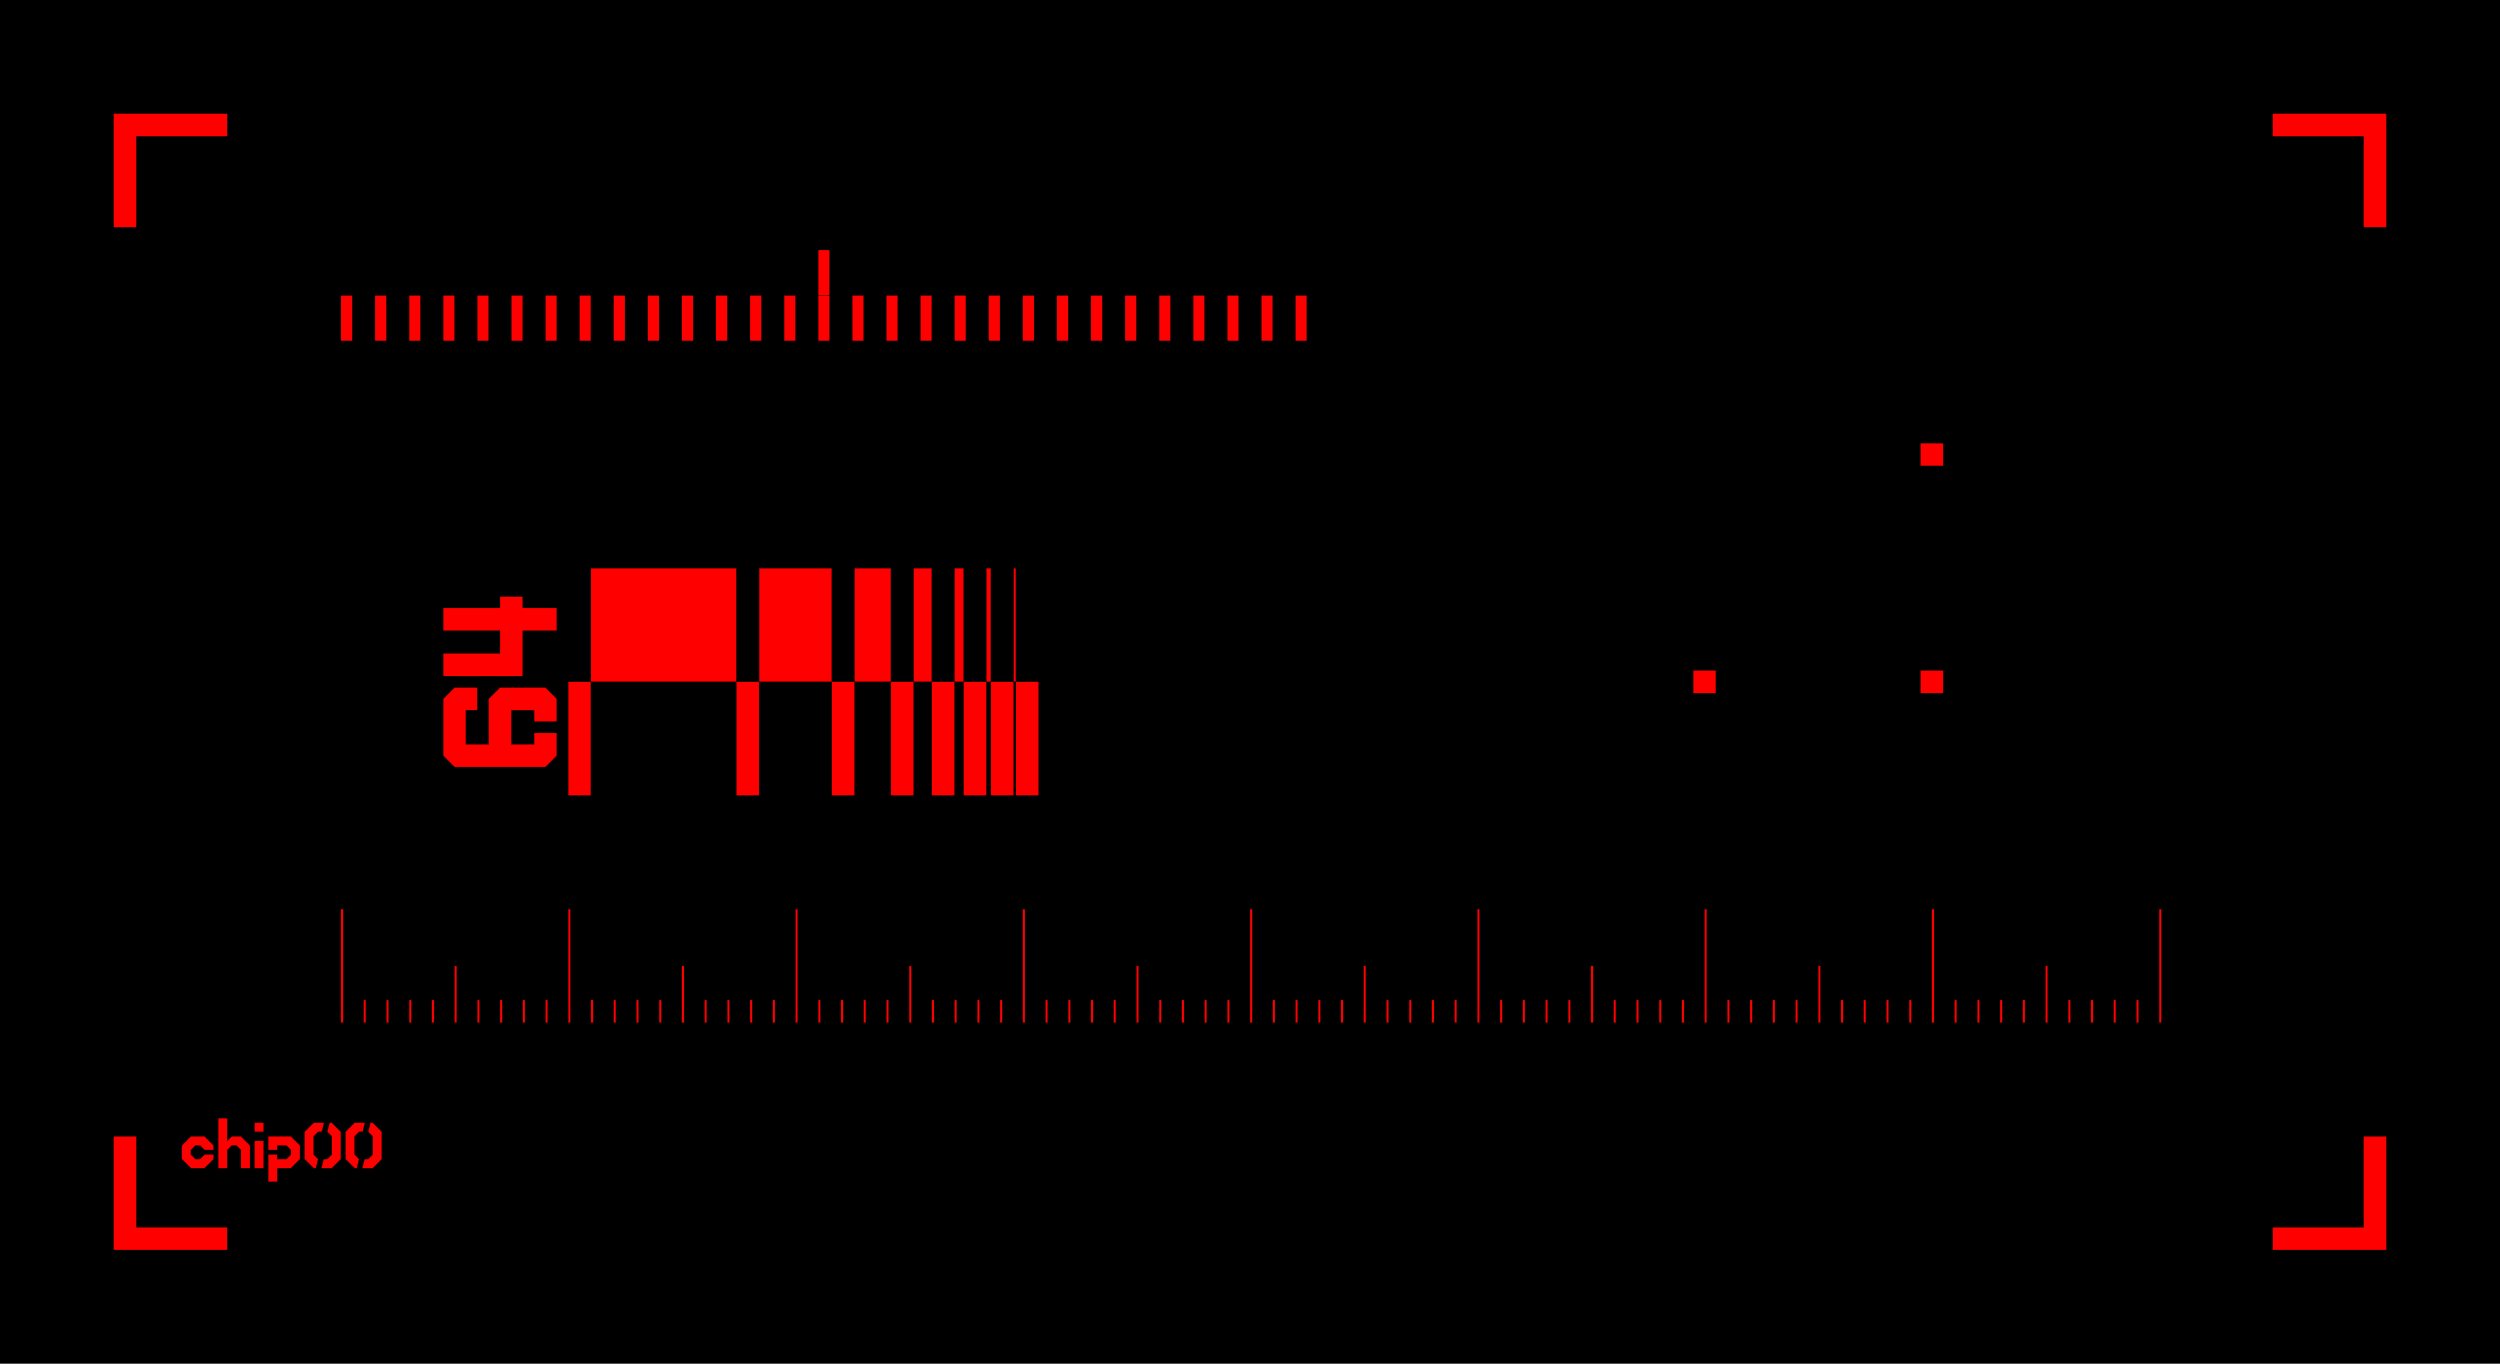 <?xml version="1.0" encoding="UTF-8"?>
<svg xmlns="http://www.w3.org/2000/svg" xmlns:xlink="http://www.w3.org/1999/xlink"
     width="11000.0" height="6000.0" viewBox="-5500.0 -3000.0 11000.0 6000.0">
<defs>
<style type="text/css">
.l0d0 {fill: red; stroke: black;}
</style>
</defs>
<rect x="-5500.0" y="-3000.0" width="11000.0" height="6000.0" fill="black" stroke="none"/>
<g id="extract" transform="scale(1 -1)">
<polygon class="l0d0" points="5000.0,2500.0 5000.0,2000.0 4900.0,2000.0 4900.0,2400.0 4500.0,2400.0 4500.0,2500.0"/>
<polygon class="l0d0" points="-5000.0,2500.0 -5000.0,2000.0 -4900.0,2000.0 -4900.0,2400.0 -4500.0,2400.0 -4500.0,2500.0"/>
<polygon class="l0d0" points="5000.0,-2500.0 5000.0,-2000.0 4900.0,-2000.0 4900.0,-2400.0 4500.0,-2400.0 4500.0,-2500.0"/>
<polygon class="l0d0" points="-5000.0,-2500.0 -5000.0,-2000.0 -4900.0,-2000.0 -4900.0,-2400.0 -4500.0,-2400.0 -4500.0,-2500.0"/>
<polygon class="l0d0" points="-4560.0,-2100.0 -4600.0,-2140.0 -4660.0,-2140.0 -4700.0,-2100.0 -4700.0,-2040.0 -4660.0,-2000.0 -4600.0,-2000.0 -4560.0,-2040.0 -4560.0,-2060.0 -4600.0,-2060.0 -4620.0,-2040.0 -4640.0,-2040.0 -4660.0,-2060.0 -4660.0,-2080.0 -4640.0,-2100.0 -4620.0,-2100.0 -4600.0,-2080.0 -4560.0,-2080.0 -4560.0,-2100.0"/>
<polygon class="l0d0" points="-4440.0,-2140.0 -4440.0,-2060.0 -4460.0,-2040.0 -4480.0,-2040.0 -4500.0,-2060.0 -4500.0,-2140.0 -4540.0,-2140.0 -4540.0,-1920.0 -4500.0,-1920.0 -4500.0,-2020.0 -4480.0,-2000.0 -4440.0,-2000.0 -4400.0,-2040.0 -4400.0,-2140.0 -4440.0,-2140.0"/>
<polygon class="l0d0" points="-4380.0,-2140.0 -4380.0,-2020.0 -4340.0,-2020.0 -4340.0,-2140.0 -4380.0,-2140.0"/>
<polygon class="l0d0" points="-4340.0,-1940.0 -4340.0,-1980.0 -4380.0,-1980.0 -4380.0,-1940.0 -4340.0,-1940.0"/>
<polygon class="l0d0" points="-4320.0,-2000.0 -4220.0,-2000.0 -4180.0,-2040.0 -4180.0,-2100.0 -4220.0,-2140.0 -4280.0,-2140.0 -4280.0,-2200.0 -4320.0,-2200.0 -4320.0,-2080.0 -4280.0,-2080.0 -4280.0,-2100.0 -4240.0,-2100.0 -4220.0,-2080.0 -4220.0,-2060.0 -4240.0,-2040.0 -4280.0,-2040.0 -4280.0,-2060.0 -4320.0,-2060.0 -4320.0,-2000.0"/>
<polygon class="l0d0" points="-4100.0,-1980.0 -4120.0,-2000.0 -4120.0,-2080.0 -4100.0,-2100.0 -4110.0,-2140.0 -4120.0,-2140.0 -4160.0,-2100.0 -4160.0,-1980.0 -4120.0,-1940.0 -4074.0,-1940.0 -4084.0,-1980.0 -4100.0,-1980.0"/>
<polygon class="l0d0" points="-4060.0,-2100.0 -4040.0,-2080.0 -4040.0,-2000.0 -4060.0,-1980.0 -4050.0,-1940.0 -4040.0,-1940.0 -4000.0,-1980.0 -4000.0,-2100.0 -4040.0,-2140.0 -4086.0,-2140.0 -4076.0,-2100.0 -4060.0,-2100.0"/>
<polygon class="l0d0" points="-3920.0,-1980.0 -3940.0,-2000.0 -3940.0,-2080.0 -3920.0,-2100.0 -3930.0,-2140.0 -3940.0,-2140.0 -3980.0,-2100.0 -3980.0,-1980.0 -3940.0,-1940.0 -3894.0,-1940.0 -3904.0,-1980.0 -3920.0,-1980.0"/>
<polygon class="l0d0" points="-3880.0,-2100.0 -3860.0,-2080.0 -3860.0,-2000.0 -3880.0,-1980.0 -3870.0,-1940.0 -3860.0,-1940.0 -3820.0,-1980.0 -3820.0,-2100.0 -3860.0,-2140.0 -3906.0,-2140.0 -3896.0,-2100.0 -3880.0,-2100.0"/>
<polygon class="l0d0" points="-3990.0,-1000.0 -3990.0,-1500.0 -4000.0,-1500.0 -4000.0,-1000.0"/>
<polygon class="l0d0" points="-3890.0,-1400.0 -3890.0,-1500.0 -3900.0,-1500.0 -3900.0,-1400.0"/>
<polygon class="l0d0" points="-3790.0,-1400.0 -3790.0,-1500.0 -3800.0,-1500.0 -3800.0,-1400.0"/>
<polygon class="l0d0" points="-3690.0,-1400.0 -3690.0,-1500.0 -3700.0,-1500.0 -3700.0,-1400.0"/>
<polygon class="l0d0" points="-3590.0,-1400.0 -3590.0,-1500.0 -3600.0,-1500.0 -3600.0,-1400.0"/>
<polygon class="l0d0" points="-3490.0,-1250.0 -3490.0,-1500.0 -3500.0,-1500.0 -3500.0,-1250.0"/>
<polygon class="l0d0" points="-3390.0,-1400.0 -3390.0,-1500.0 -3400.0,-1500.0 -3400.0,-1400.0"/>
<polygon class="l0d0" points="-3290.0,-1400.0 -3290.0,-1500.0 -3300.0,-1500.0 -3300.0,-1400.0"/>
<polygon class="l0d0" points="-3190.0,-1400.0 -3190.0,-1500.0 -3200.0,-1500.0 -3200.0,-1400.0"/>
<polygon class="l0d0" points="-3090.0,-1400.0 -3090.0,-1500.0 -3100.0,-1500.0 -3100.0,-1400.0"/>
<polygon class="l0d0" points="-2990.0,-1000.0 -2990.0,-1500.0 -3000.0,-1500.0 -3000.0,-1000.0"/>
<polygon class="l0d0" points="-2890.0,-1400.0 -2890.0,-1500.0 -2900.0,-1500.0 -2900.0,-1400.0"/>
<polygon class="l0d0" points="-2790.0,-1400.0 -2790.0,-1500.0 -2800.0,-1500.0 -2800.0,-1400.0"/>
<polygon class="l0d0" points="-2690.0,-1400.0 -2690.0,-1500.0 -2700.0,-1500.0 -2700.0,-1400.0"/>
<polygon class="l0d0" points="-2590.0,-1400.0 -2590.0,-1500.0 -2600.0,-1500.0 -2600.0,-1400.0"/>
<polygon class="l0d0" points="-2490.0,-1250.0 -2490.0,-1500.0 -2500.0,-1500.0 -2500.0,-1250.0"/>
<polygon class="l0d0" points="-2390.0,-1400.0 -2390.0,-1500.0 -2400.0,-1500.0 -2400.0,-1400.0"/>
<polygon class="l0d0" points="-2290.0,-1400.0 -2290.0,-1500.0 -2300.0,-1500.0 -2300.0,-1400.0"/>
<polygon class="l0d0" points="-2190.0,-1400.0 -2190.0,-1500.0 -2200.0,-1500.0 -2200.0,-1400.0"/>
<polygon class="l0d0" points="-2090.0,-1400.0 -2090.0,-1500.0 -2100.0,-1500.0 -2100.0,-1400.0"/>
<polygon class="l0d0" points="-1990.0,-1000.0 -1990.0,-1500.0 -2000.0,-1500.0 -2000.0,-1000.0"/>
<polygon class="l0d0" points="-1890.0,-1400.0 -1890.0,-1500.0 -1900.0,-1500.0 -1900.0,-1400.0"/>
<polygon class="l0d0" points="-1790.0,-1400.0 -1790.0,-1500.0 -1800.0,-1500.0 -1800.0,-1400.0"/>
<polygon class="l0d0" points="-1690.0,-1400.0 -1690.0,-1500.0 -1700.0,-1500.0 -1700.0,-1400.0"/>
<polygon class="l0d0" points="-1590.0,-1400.0 -1590.0,-1500.0 -1600.0,-1500.0 -1600.0,-1400.0"/>
<polygon class="l0d0" points="-1490.0,-1250.0 -1490.0,-1500.0 -1500.0,-1500.0 -1500.0,-1250.0"/>
<polygon class="l0d0" points="-1390.0,-1400.0 -1390.0,-1500.0 -1400.0,-1500.0 -1400.0,-1400.0"/>
<polygon class="l0d0" points="-1290.0,-1400.0 -1290.0,-1500.0 -1300.0,-1500.0 -1300.0,-1400.0"/>
<polygon class="l0d0" points="-1190.0,-1400.0 -1190.0,-1500.0 -1200.0,-1500.0 -1200.0,-1400.0"/>
<polygon class="l0d0" points="-1090.0,-1400.0 -1090.0,-1500.0 -1100.0,-1500.0 -1100.0,-1400.0"/>
<polygon class="l0d0" points="-990.0,-1000.0 -990.0,-1500.0 -1000.0,-1500.0 -1000.0,-1000.0"/>
<polygon class="l0d0" points="-890.0,-1400.0 -890.0,-1500.0 -900.0,-1500.0 -900.0,-1400.0"/>
<polygon class="l0d0" points="-790.0,-1400.0 -790.0,-1500.0 -800.0,-1500.0 -800.0,-1400.0"/>
<polygon class="l0d0" points="-690.0,-1400.0 -690.0,-1500.0 -700.0,-1500.0 -700.0,-1400.0"/>
<polygon class="l0d0" points="-590.0,-1400.0 -590.0,-1500.0 -600.0,-1500.0 -600.0,-1400.0"/>
<polygon class="l0d0" points="-490.0,-1250.0 -490.0,-1500.0 -500.0,-1500.0 -500.0,-1250.0"/>
<polygon class="l0d0" points="-390.0,-1400.0 -390.0,-1500.0 -400.0,-1500.0 -400.0,-1400.0"/>
<polygon class="l0d0" points="-290.0,-1400.0 -290.0,-1500.0 -300.0,-1500.0 -300.0,-1400.0"/>
<polygon class="l0d0" points="-190.0,-1400.0 -190.0,-1500.0 -200.0,-1500.0 -200.0,-1400.0"/>
<polygon class="l0d0" points="-90.0,-1400.0 -90.0,-1500.0 -100.0,-1500.0 -100.0,-1400.0"/>
<polygon class="l0d0" points="10.0,-1000.0 10.0,-1500.0 0.0,-1500.0 0.0,-1000.0"/>
<polygon class="l0d0" points="110.0,-1400.0 110.0,-1500.0 100.0,-1500.0 100.0,-1400.0"/>
<polygon class="l0d0" points="210.0,-1400.0 210.0,-1500.0 200.0,-1500.0 200.0,-1400.0"/>
<polygon class="l0d0" points="310.0,-1400.0 310.0,-1500.0 300.0,-1500.0 300.0,-1400.0"/>
<polygon class="l0d0" points="410.0,-1400.0 410.0,-1500.0 400.0,-1500.0 400.0,-1400.0"/>
<polygon class="l0d0" points="510.0,-1250.0 510.0,-1500.0 500.0,-1500.0 500.0,-1250.0"/>
<polygon class="l0d0" points="610.0,-1400.0 610.0,-1500.0 600.0,-1500.0 600.0,-1400.0"/>
<polygon class="l0d0" points="710.0,-1400.0 710.0,-1500.0 700.0,-1500.0 700.0,-1400.0"/>
<polygon class="l0d0" points="810.0,-1400.0 810.0,-1500.0 800.0,-1500.0 800.0,-1400.0"/>
<polygon class="l0d0" points="910.0,-1400.0 910.0,-1500.0 900.0,-1500.0 900.0,-1400.0"/>
<polygon class="l0d0" points="1010.0,-1000.0 1010.0,-1500.0 1000.0,-1500.0 1000.0,-1000.0"/>
<polygon class="l0d0" points="1110.0,-1400.0 1110.0,-1500.0 1100.0,-1500.0 1100.0,-1400.0"/>
<polygon class="l0d0" points="1210.0,-1400.0 1210.0,-1500.0 1200.0,-1500.0 1200.0,-1400.0"/>
<polygon class="l0d0" points="1310.0,-1400.0 1310.0,-1500.0 1300.0,-1500.0 1300.0,-1400.0"/>
<polygon class="l0d0" points="1410.0,-1400.0 1410.0,-1500.0 1400.0,-1500.0 1400.0,-1400.0"/>
<polygon class="l0d0" points="1510.0,-1250.0 1510.0,-1500.0 1500.0,-1500.0 1500.0,-1250.0"/>
<polygon class="l0d0" points="1610.0,-1400.0 1610.0,-1500.0 1600.0,-1500.0 1600.0,-1400.0"/>
<polygon class="l0d0" points="1710.0,-1400.0 1710.0,-1500.0 1700.0,-1500.0 1700.0,-1400.0"/>
<polygon class="l0d0" points="1810.0,-1400.0 1810.0,-1500.0 1800.0,-1500.0 1800.0,-1400.0"/>
<polygon class="l0d0" points="1910.0,-1400.0 1910.0,-1500.0 1900.0,-1500.0 1900.0,-1400.0"/>
<polygon class="l0d0" points="2010.0,-1000.0 2010.0,-1500.0 2000.0,-1500.0 2000.0,-1000.0"/>
<polygon class="l0d0" points="2110.0,-1400.0 2110.0,-1500.0 2100.0,-1500.0 2100.0,-1400.0"/>
<polygon class="l0d0" points="2210.0,-1400.0 2210.0,-1500.0 2200.0,-1500.0 2200.0,-1400.0"/>
<polygon class="l0d0" points="2310.0,-1400.0 2310.0,-1500.0 2300.0,-1500.0 2300.0,-1400.0"/>
<polygon class="l0d0" points="2410.0,-1400.0 2410.0,-1500.0 2400.0,-1500.0 2400.0,-1400.0"/>
<polygon class="l0d0" points="2510.0,-1250.0 2510.0,-1500.0 2500.0,-1500.0 2500.0,-1250.0"/>
<polygon class="l0d0" points="2610.0,-1400.0 2610.0,-1500.0 2600.0,-1500.0 2600.0,-1400.0"/>
<polygon class="l0d0" points="2710.0,-1400.0 2710.0,-1500.0 2700.0,-1500.0 2700.0,-1400.0"/>
<polygon class="l0d0" points="2810.0,-1400.0 2810.0,-1500.0 2800.0,-1500.0 2800.0,-1400.0"/>
<polygon class="l0d0" points="2910.0,-1400.0 2910.0,-1500.0 2900.0,-1500.0 2900.0,-1400.0"/>
<polygon class="l0d0" points="3010.0,-1000.0 3010.0,-1500.0 3000.0,-1500.0 3000.0,-1000.0"/>
<polygon class="l0d0" points="3110.0,-1400.0 3110.0,-1500.0 3100.0,-1500.0 3100.0,-1400.0"/>
<polygon class="l0d0" points="3210.0,-1400.0 3210.0,-1500.0 3200.0,-1500.0 3200.0,-1400.0"/>
<polygon class="l0d0" points="3310.0,-1400.0 3310.0,-1500.0 3300.0,-1500.0 3300.0,-1400.0"/>
<polygon class="l0d0" points="3410.0,-1400.0 3410.0,-1500.0 3400.0,-1500.0 3400.0,-1400.0"/>
<polygon class="l0d0" points="3510.0,-1250.0 3510.0,-1500.0 3500.0,-1500.0 3500.0,-1250.0"/>
<polygon class="l0d0" points="3610.0,-1400.0 3610.0,-1500.0 3600.0,-1500.0 3600.0,-1400.0"/>
<polygon class="l0d0" points="3710.0,-1400.0 3710.0,-1500.0 3700.0,-1500.0 3700.0,-1400.0"/>
<polygon class="l0d0" points="3810.0,-1400.0 3810.0,-1500.0 3800.0,-1500.0 3800.0,-1400.0"/>
<polygon class="l0d0" points="3910.0,-1400.0 3910.0,-1500.0 3900.0,-1500.0 3900.0,-1400.0"/>
<polygon class="l0d0" points="4010.0,-1000.0 4010.0,-1500.0 4000.0,-1500.0 4000.0,-1000.0"/>
<polygon class="l0d0" points="-3400.0,-25 -3400.0,-125 -3450.0,-125 -3450.0,-275 -3350.0,-275 -3350.0,-75 -3300.0,-25 -3100.0,-25 -3050.0,-75.0 -3050.0,-175.0 -3150.0,-175.0 -3150.0,-125.0 -3250.0,-125 -3250.0,-275.0 -3150.0,-275.0 -3150.0,-225.0 -3050.0,-225.0 -3050.0,-325.0 -3100.0,-375.0 -3500.0,-375.0 -3550.0,-325.0 -3550.0,-75 -3500.0,-25 -3400.0,-25"/>
<polygon class="l0d0" points="-3300.0,375.0 -3200.0,375.0 -3200.0,325.0 -3050.0,325.0 -3050.0,225.0 -3200.0,225.0 -3200.0,25 -3550.0,25 -3550.0,125 -3300.0,125 -3300.0,225.0 -3550.0,225 -3550.0,325.0 -3300.0,325.0 -3300.0,375.0"/>
<polygon class="l0d0" points="-2900.0,0.0 -2900.0,-500.0 -3000.0,-500.0 -3000.0,0.0"/>
<polygon class="l0d0" points="-2160.0,0.0 -2160.0,-500.0 -2260.0,-500.0 -2260.0,0.0"/>
<polygon class="l0d0" points="-2260.0,500.0 -2260.0,0.0 -2900.0,0.0 -2900.0,500.0"/>
<polygon class="l0d0" points="-1740.0,0.0 -1740.0,-500.0 -1840.0,-500.0 -1840.0,0.0"/>
<polygon class="l0d0" points="-1840.0,500.0 -1840.0,0.0 -2160.0,0.0 -2160.0,500.0"/>
<polygon class="l0d0" points="-1480.0,0.0 -1480.0,-500.0 -1580.0,-500.0 -1580.0,0.0"/>
<polygon class="l0d0" points="-1580.0,500.0 -1580.0,0.0 -1740.0,0.0 -1740.0,500.0"/>
<polygon class="l0d0" points="-1300.0,0.0 -1300.0,-500.0 -1400.0,-500.0 -1400.0,0.0"/>
<polygon class="l0d0" points="-1400.0,500.0 -1400.0,0.0 -1480.0,0.0 -1480.0,500.0"/>
<polygon class="l0d0" points="-1160.0,0.0 -1160.0,-500.0 -1260.0,-500.0 -1260.0,0.0"/>
<polygon class="l0d0" points="-1260.0,500.0 -1260.0,0.0 -1300.0,0.0 -1300.0,500.0"/>
<polygon class="l0d0" points="-1040.0,0.0 -1040.0,-500.0 -1140.0,-500.0 -1140.0,0.0"/>
<polygon class="l0d0" points="-1140.0,500.0 -1140.0,0.0 -1160.0,0.0 -1160.0,500.0"/>
<polygon class="l0d0" points="-930.0,0.0 -930.0,-500.0 -1030.0,-500.0 -1030.0,0.0"/>
<polygon class="l0d0" points="-1030.0,500.0 -1030.0,0.0 -1040.0,0.0 -1040.0,500.0"/>
<polygon class="l0d0" points="-3950.0,1700.0 -3950.0,1500.0 -4000.0,1500.0 -4000.0,1700.0"/>
<polygon class="l0d0" points="-3800.0,1700.0 -3800.0,1500.0 -3850.0,1500.0 -3850.0,1700.0"/>
<polygon class="l0d0" points="-3650.0,1700.0 -3650.0,1500.0 -3700.0,1500.0 -3700.0,1700.0"/>
<polygon class="l0d0" points="-3500.0,1700.0 -3500.0,1500.0 -3550.0,1500.0 -3550.0,1700.0"/>
<polygon class="l0d0" points="-3350.0,1700.0 -3350.0,1500.0 -3400.0,1500.0 -3400.0,1700.0"/>
<polygon class="l0d0" points="-3200.0,1700.0 -3200.0,1500.0 -3250.0,1500.0 -3250.0,1700.0"/>
<polygon class="l0d0" points="-3050.0,1700.0 -3050.0,1500.0 -3100.0,1500.0 -3100.0,1700.0"/>
<polygon class="l0d0" points="-2900.0,1700.0 -2900.0,1500.0 -2950.0,1500.0 -2950.0,1700.0"/>
<polygon class="l0d0" points="-2750.0,1700.0 -2750.0,1500.0 -2800.0,1500.0 -2800.0,1700.0"/>
<polygon class="l0d0" points="-2600.0,1700.0 -2600.0,1500.0 -2650.0,1500.0 -2650.0,1700.0"/>
<polygon class="l0d0" points="-2450.0,1700.0 -2450.0,1500.0 -2500.0,1500.0 -2500.0,1700.0"/>
<polygon class="l0d0" points="-2300.0,1700.0 -2300.0,1500.0 -2350.0,1500.0 -2350.0,1700.0"/>
<polygon class="l0d0" points="-2150.0,1700.0 -2150.0,1500.0 -2200.0,1500.0 -2200.0,1700.0"/>
<polygon class="l0d0" points="-2000.0,1700.0 -2000.0,1500.0 -2050.0,1500.0 -2050.0,1700.0"/>
<polygon class="l0d0" points="-1850.0,1900.0 -1850.0,1700.0 -1900.0,1700.0 -1900.0,1900.0"/>
<polygon class="l0d0" points="-1850.0,1700.0 -1850.0,1500.0 -1900.0,1500.0 -1900.0,1700.0"/>
<polygon class="l0d0" points="-1700.0,1700.0 -1700.0,1500.0 -1750.0,1500.0 -1750.0,1700.0"/>
<polygon class="l0d0" points="-1550.0,1700.0 -1550.0,1500.0 -1600.0,1500.0 -1600.0,1700.0"/>
<polygon class="l0d0" points="-1400.0,1700.0 -1400.0,1500.0 -1450.0,1500.0 -1450.0,1700.0"/>
<polygon class="l0d0" points="-1250.0,1700.0 -1250.0,1500.0 -1300.0,1500.0 -1300.0,1700.0"/>
<polygon class="l0d0" points="-1100.0,1700.0 -1100.0,1500.0 -1150.0,1500.0 -1150.0,1700.0"/>
<polygon class="l0d0" points="-950.0,1700.0 -950.0,1500.0 -1000.0,1500.0 -1000.0,1700.0"/>
<polygon class="l0d0" points="-800.0,1700.0 -800.0,1500.0 -850.0,1500.0 -850.0,1700.0"/>
<polygon class="l0d0" points="-650.0,1700.0 -650.0,1500.0 -700.0,1500.0 -700.0,1700.0"/>
<polygon class="l0d0" points="-500.0,1700.0 -500.0,1500.0 -550.0,1500.0 -550.0,1700.0"/>
<polygon class="l0d0" points="-350.0,1700.0 -350.0,1500.0 -400.0,1500.0 -400.0,1700.0"/>
<polygon class="l0d0" points="-200.0,1700.0 -200.0,1500.0 -250.0,1500.0 -250.0,1700.0"/>
<polygon class="l0d0" points="-50.0,1700.0 -50.0,1500.0 -100.0,1500.0 -100.0,1700.0"/>
<polygon class="l0d0" points="100.0,1700.0 100.0,1500.0 50.0,1500.0 50.0,1700.0"/>
<polygon class="l0d0" points="250.0,1700.0 250.0,1500.0 200.0,1500.0 200.0,1700.0"/>
<polygon class="l0d0" points="2050.0,50.0 2050.0,-50.0 1950.0,-50.0 1950.0,50.0"/>
<polygon class="l0d0" points="3050.0,50.0 3050.0,-50.0 2950.0,-50.0 2950.0,50.0"/>
<polygon class="l0d0" points="3050.0,1050.0 3050.0,950.0 2950.0,950.0 2950.0,1050.0"/>
</g>
</svg>